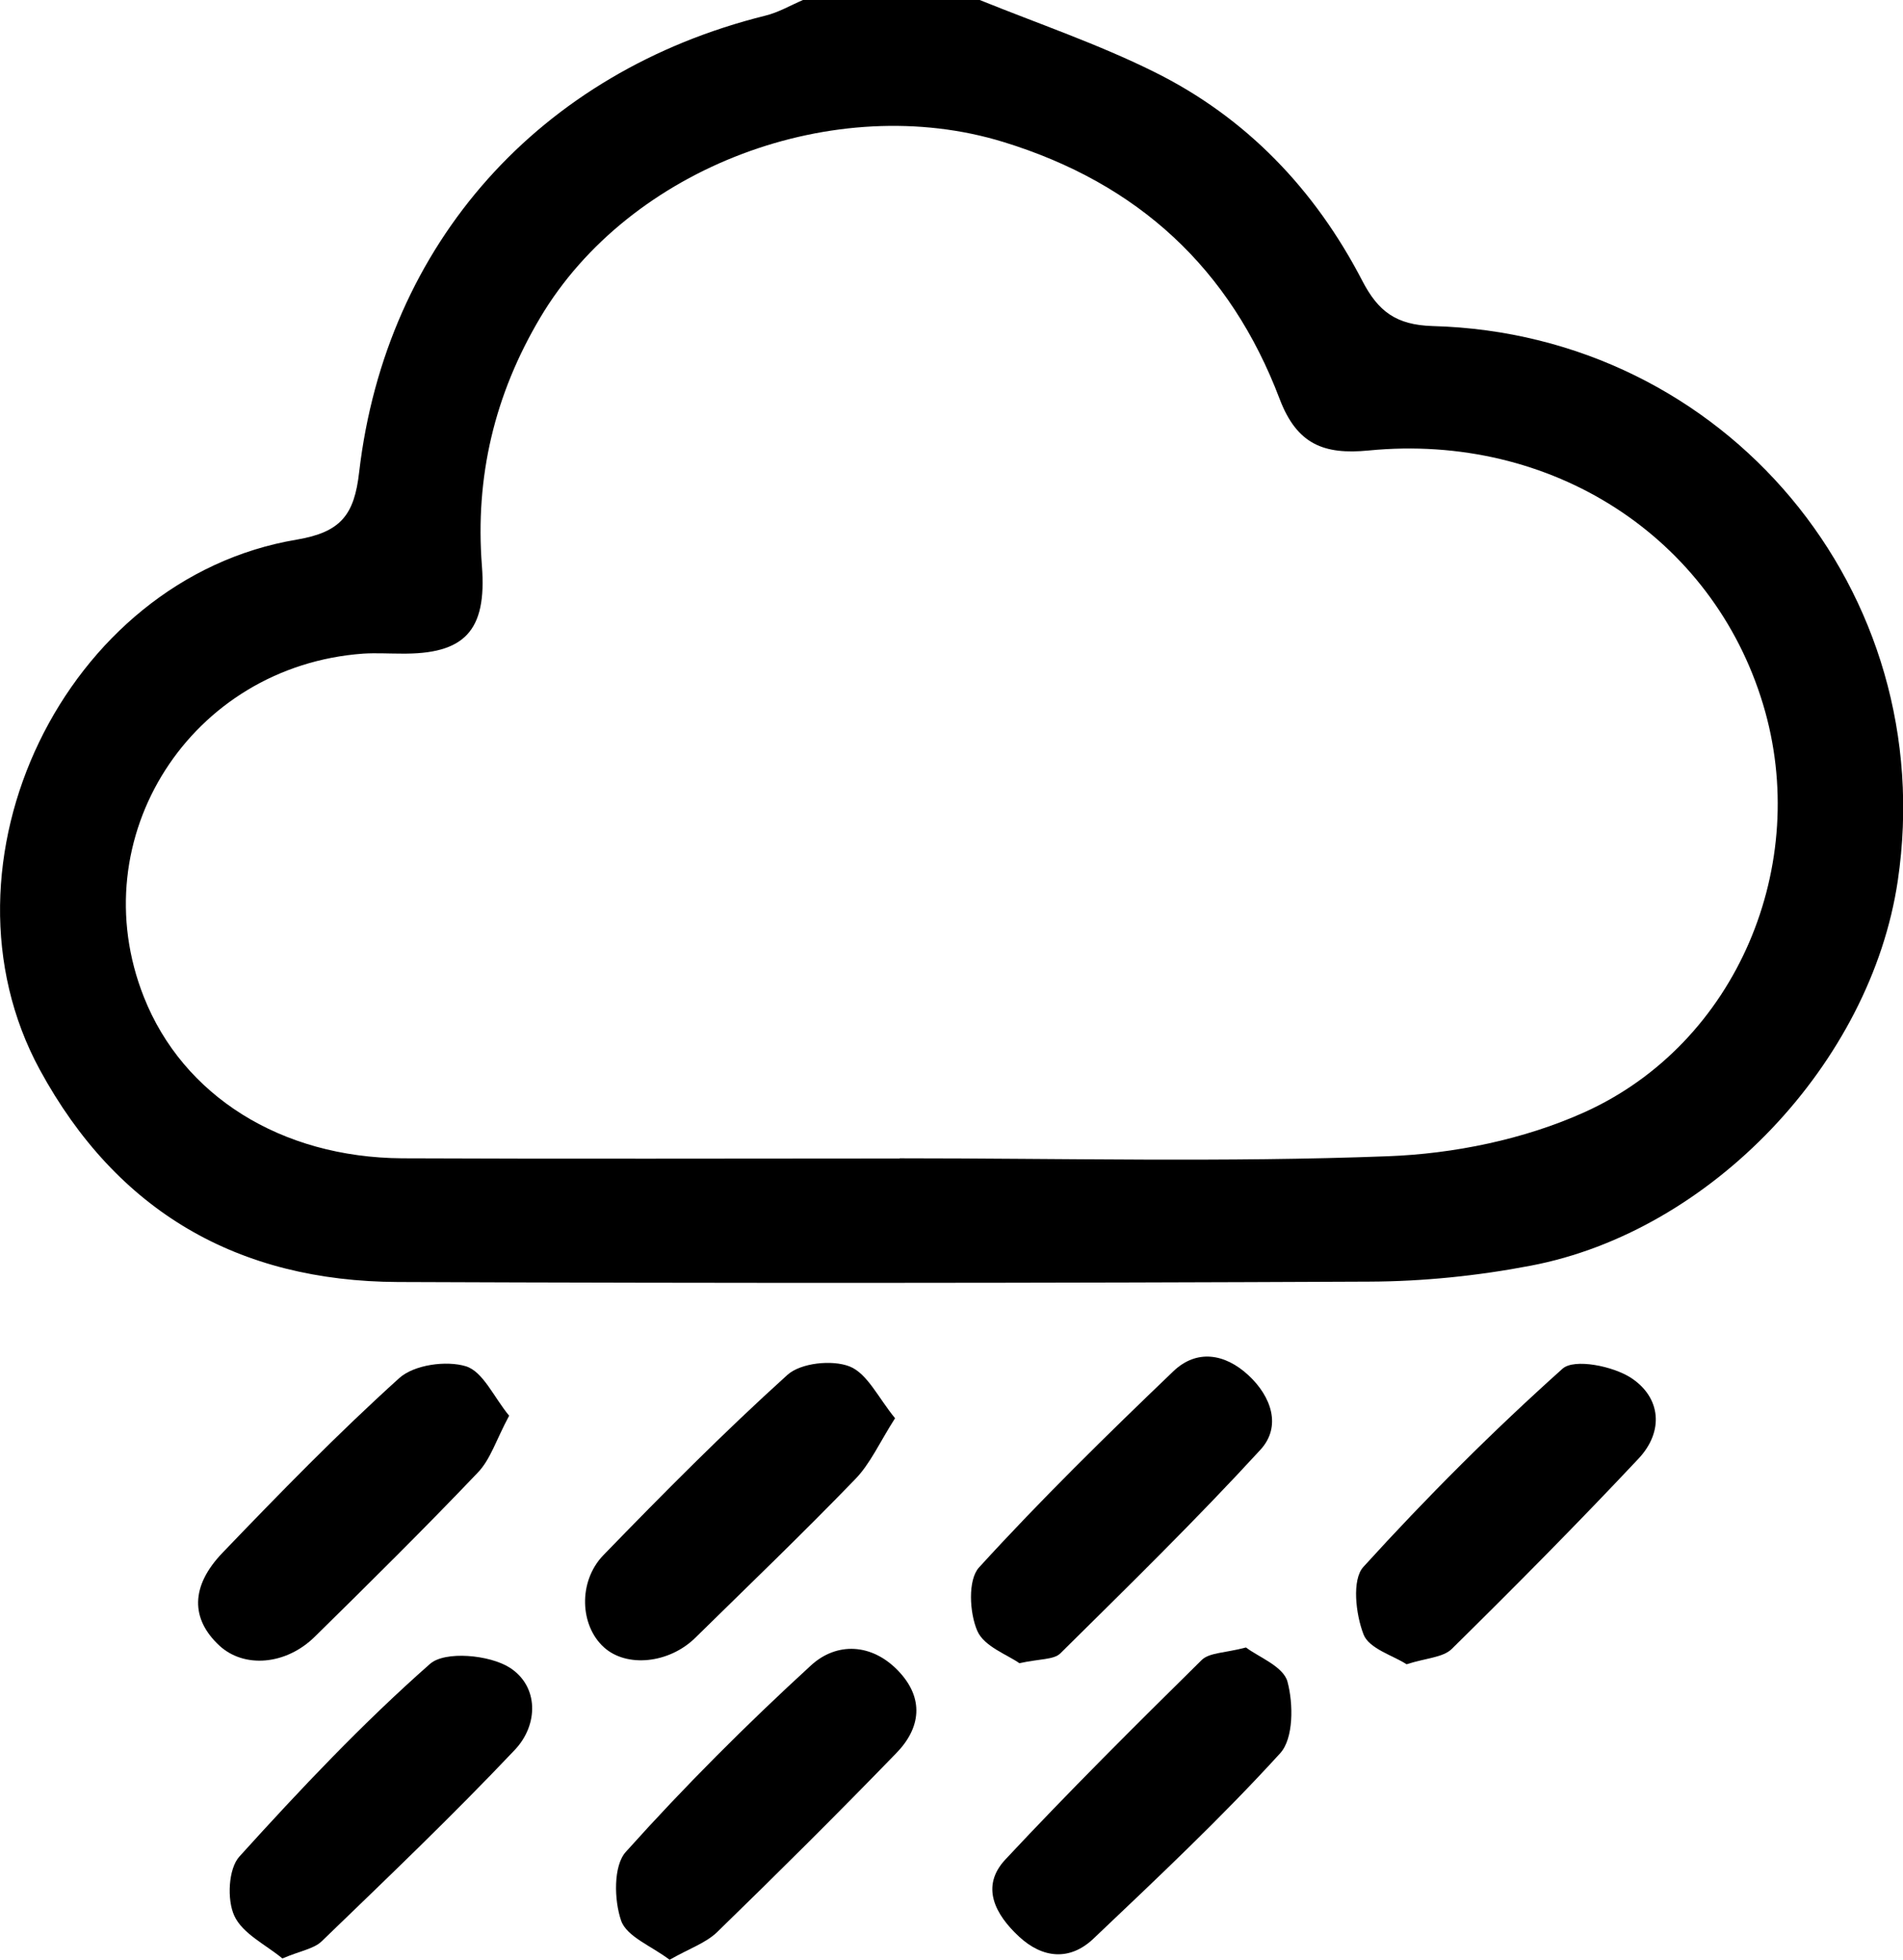 <?xml version="1.0" encoding="UTF-8"?><svg id="_레이어_2" xmlns="http://www.w3.org/2000/svg" viewBox="0 0 101.84 104.88"><g id="_레이어_1-2"><g><path d="m52.43,0c3.11,1.26,6.32,2.35,9.32,3.84,4.94,2.44,8.62,6.3,11.15,11.18.85,1.64,1.8,2.37,3.77,2.43,15.67.42,27.18,14.23,24.89,29.69-1.44,9.72-9.98,18.77-19.66,20.6-2.82.54-5.74.84-8.61.85-17.33.08-34.67.09-52,.02-8.54-.04-15.02-3.75-19.16-11.36-5.99-11.03,1.32-26.29,13.75-28.37,2.36-.4,3.08-1.32,3.34-3.61C20.65,13,28.92,3.83,40.95.84,41.65.67,42.3.29,42.97,0,46.12,0,49.28,0,52.43,0Zm-4.28,61.99c8.7,0,17.42.22,26.11-.11,3.54-.13,7.3-.9,10.52-2.35,8.19-3.69,12.16-13.28,9.57-21.84-2.7-8.95-11.31-14.54-21.11-13.58-2.37.23-3.83-.31-4.76-2.76-2.64-6.96-7.55-11.53-14.78-13.75-9-2.77-20,1.33-24.79,9.4-2.45,4.13-3.49,8.52-3.12,13.29.27,3.48-.93,4.74-4.35,4.69-.66,0-1.33-.04-1.99,0-9.25.66-15.13,9.86-11.75,18.38,2.09,5.28,7.33,8.59,13.83,8.63,8.87.04,17.74.01,26.61.01Z"/><path d="m27.25,75.76c-.69,1.28-1,2.35-1.69,3.06-2.84,2.98-5.77,5.88-8.71,8.77-1.55,1.53-3.79,1.7-5.11.48-1.53-1.42-1.56-3.17.17-4.97,3.07-3.2,6.17-6.38,9.46-9.35.79-.71,2.51-.95,3.56-.63.92.28,1.5,1.66,2.32,2.65Z"/><path d="m47.9,75.9c-.82,1.28-1.32,2.43-2.14,3.27-2.79,2.89-5.69,5.67-8.56,8.49-1.4,1.37-3.67,1.6-4.88.5-1.28-1.15-1.4-3.51-.03-4.93,3.2-3.3,6.44-6.57,9.85-9.65.71-.64,2.39-.82,3.33-.45.95.38,1.54,1.69,2.43,2.77Z"/><path d="m35.83,104.88c-.96-.73-2.29-1.23-2.59-2.09-.38-1.1-.42-2.94.25-3.68,3.13-3.49,6.46-6.82,9.92-9.99,1.36-1.24,3.24-1.19,4.67.31,1.39,1.46,1.2,3.05-.12,4.4-3.14,3.24-6.34,6.42-9.58,9.57-.61.59-1.49.88-2.54,1.48Z"/><path d="m75.26,89.06c-.71-.46-2-.83-2.29-1.59-.42-1.08-.63-2.93-.01-3.61,3.37-3.71,6.93-7.27,10.66-10.61.63-.56,2.71-.14,3.68.5,1.59,1.05,1.75,2.86.39,4.31-3.26,3.47-6.61,6.85-10,10.19-.47.46-1.37.48-2.42.82Z"/><path d="m15.11,104.81c-.88-.73-2.13-1.32-2.57-2.28-.4-.86-.32-2.52.27-3.17,3.25-3.59,6.58-7.12,10.2-10.31.8-.71,3.19-.49,4.27.2,1.55.99,1.55,3.05.27,4.4-3.33,3.52-6.84,6.87-10.33,10.24-.42.41-1.14.51-2.1.92Z"/><path d="m66.68,88.17c.65.5,2,1.01,2.22,1.83.32,1.19.33,3.04-.39,3.83-3.16,3.47-6.59,6.69-9.99,9.92-1.26,1.2-2.72,1.07-3.99-.11-1.26-1.17-2.08-2.67-.73-4.12,3.41-3.65,6.95-7.17,10.51-10.68.41-.4,1.23-.37,2.37-.67Z"/><path d="m54.55,89.01c-.61-.44-1.89-.89-2.25-1.73-.42-.97-.51-2.73.09-3.39,3.32-3.64,6.84-7.09,10.4-10.5,1.24-1.19,2.76-.96,4.02.21,1.23,1.14,1.78,2.74.65,3.98-3.45,3.76-7.1,7.33-10.72,10.91-.35.34-1.09.28-2.18.52Z"/></g></g></svg>